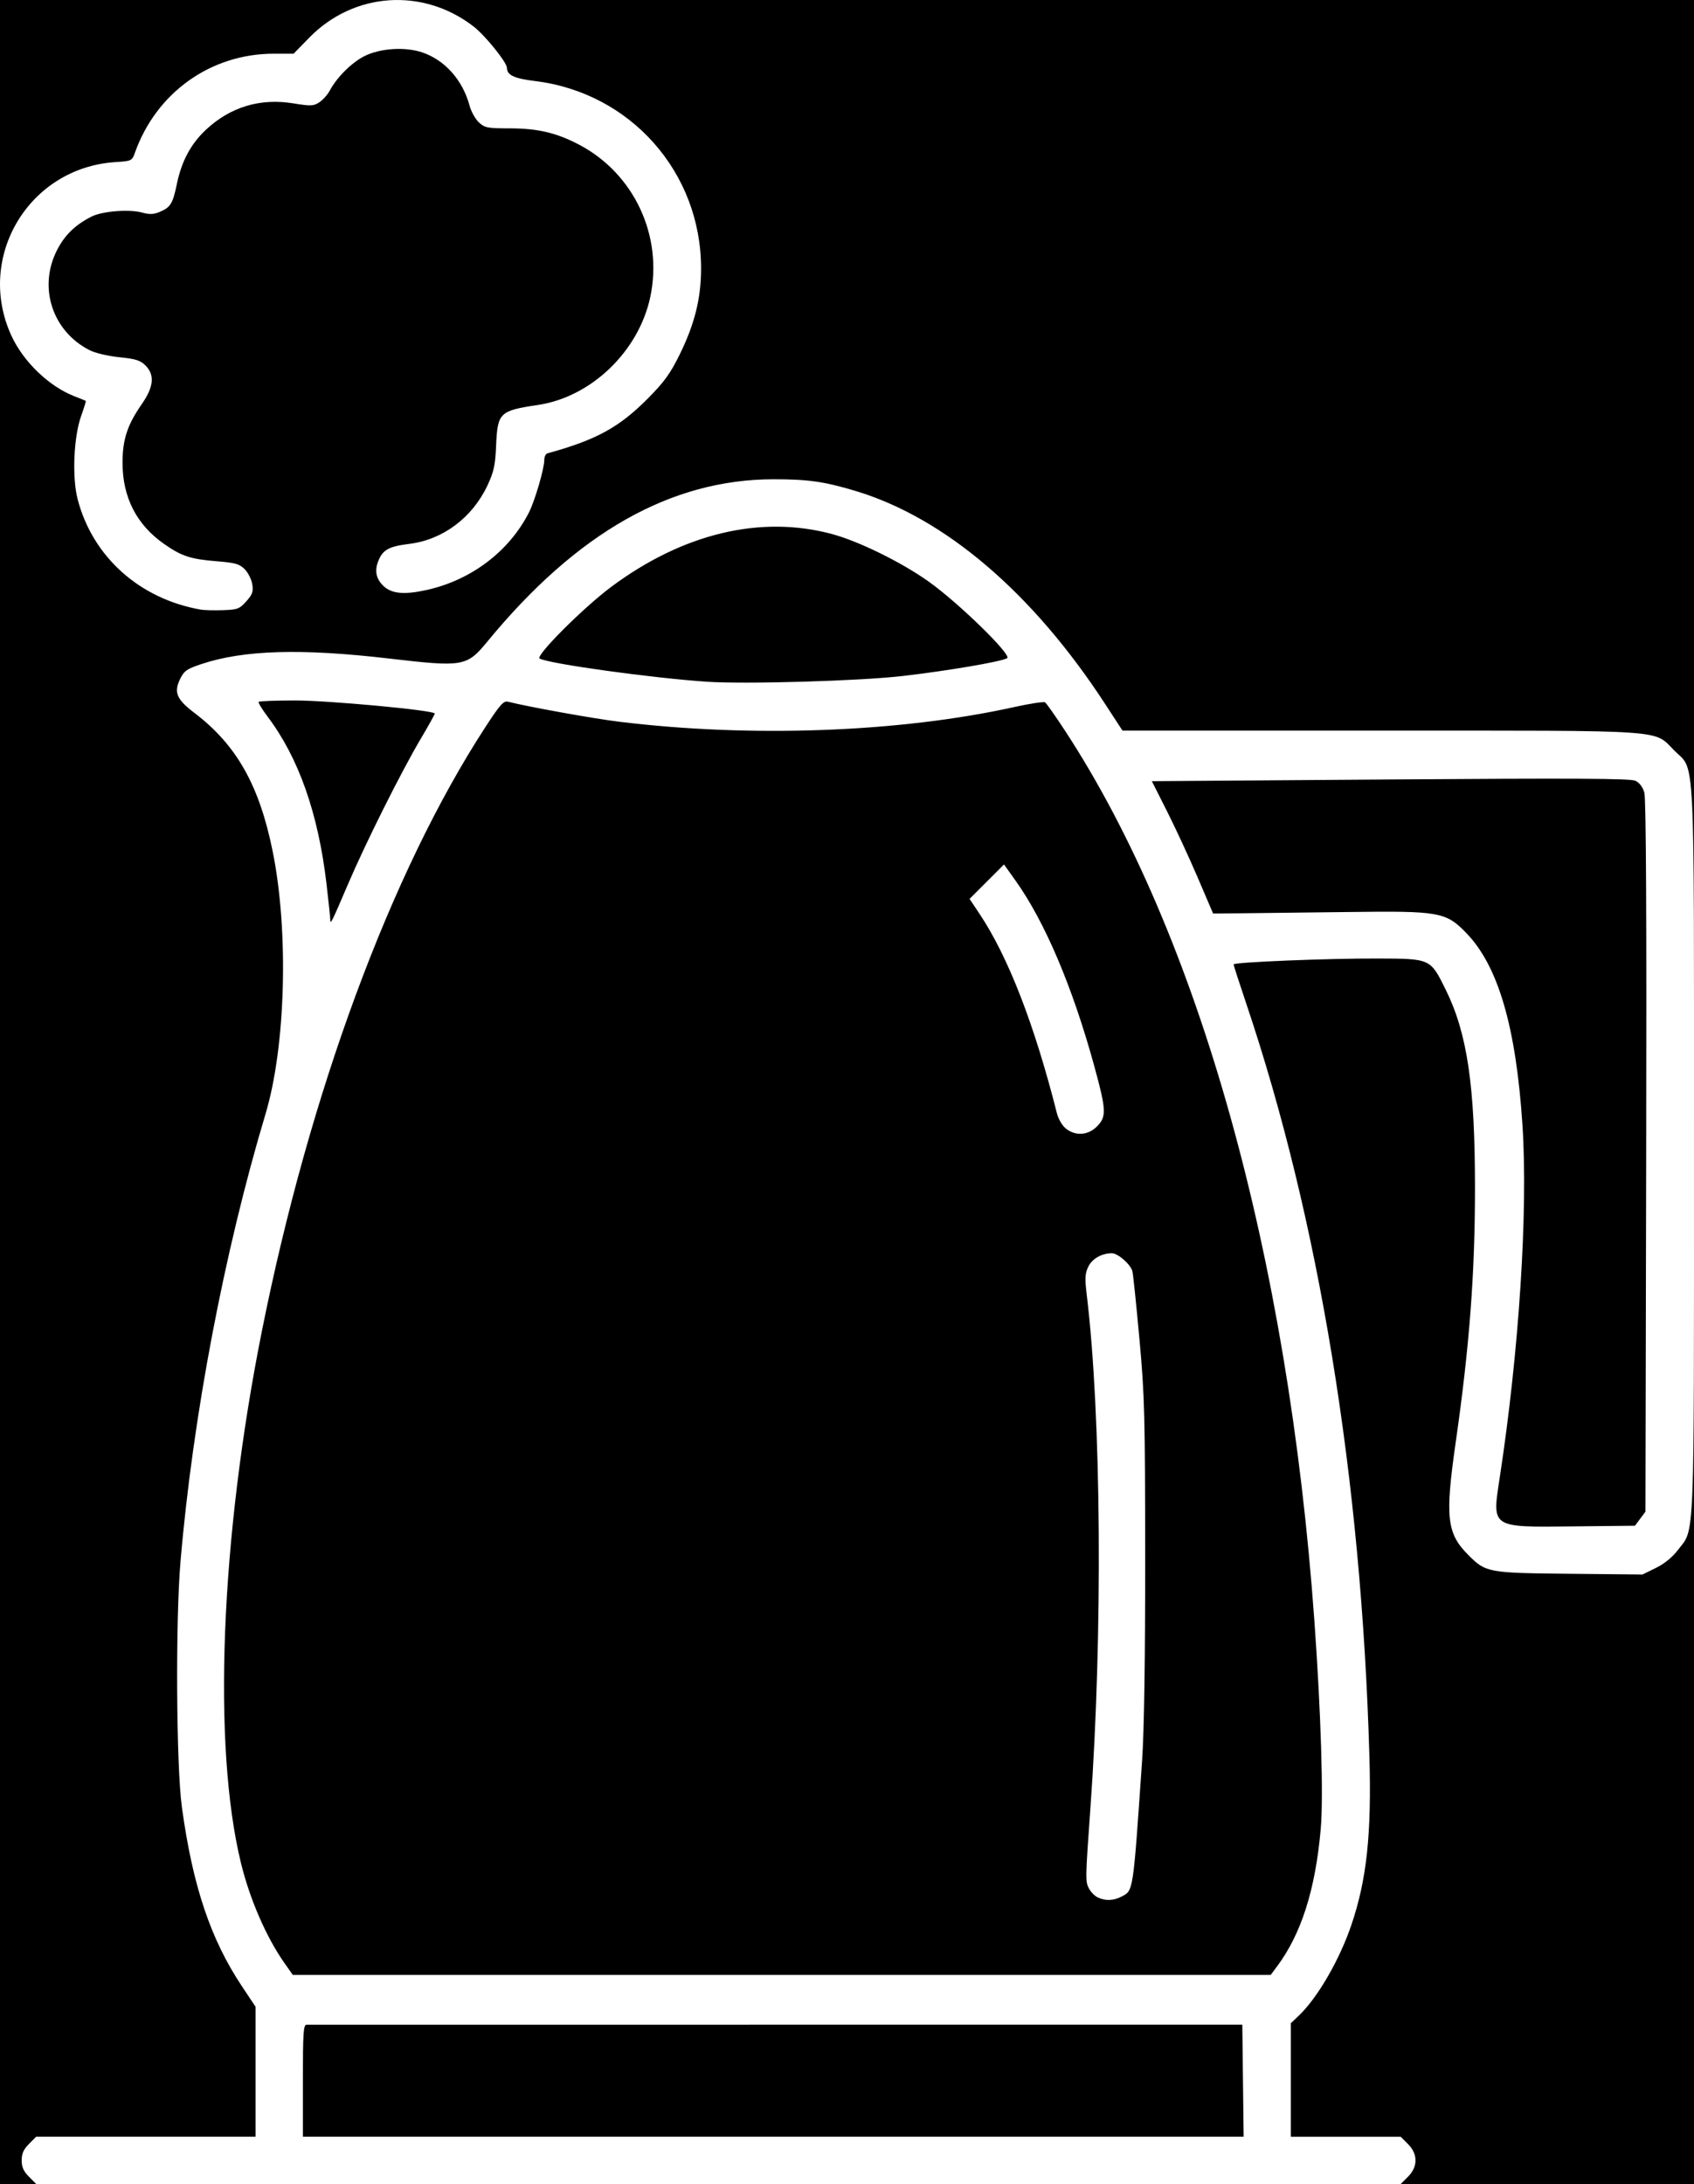 <?xml version="1.0" encoding="UTF-8" standalone="no"?>
<!-- Created with Inkscape (http://www.inkscape.org/) -->

<svg
   xmlns:dc="http://purl.org/dc/elements/1.1/"
   xmlns:cc="http://creativecommons.org/ns#"
   xmlns:rdf="http://www.w3.org/1999/02/22-rdf-syntax-ns#"
   xmlns:svg="http://www.w3.org/2000/svg"
   xmlns="http://www.w3.org/2000/svg"
   xmlns:sodipodi="http://sodipodi.sourceforge.net/DTD/sodipodi-0.dtd"
   xmlns:inkscape="http://www.inkscape.org/namespaces/inkscape"
   width="180.107mm"
   height="232.192mm"
   viewBox="0 0 180.107 232.192"
   version="1.1"
   id="svg8"
   inkscape:version="0.92.5 (2060ec1f9f, 2020-04-08)"
   sodipodi:docname="kettls.svg">
  <rect x="0" y="0" width="180.107" height="232.192" fill="#808080" stroke="none"/>
  <defs
     id="defs2" />
  <sodipodi:namedview
     id="base"
     pagecolor="#ffffff"
     bordercolor="#666666"
     borderopacity="1.0"
     inkscape:pageopacity="0.0"
     inkscape:pageshadow="2"
     inkscape:zoom="0.49497475"
     inkscape:cx="153.9375"
     inkscape:cy="440.19734"
     inkscape:document-units="mm"
     inkscape:current-layer="layer1"
     showgrid="false"
     fit-margin-top="0"
     fit-margin-left="0"
     fit-margin-right="0"
     fit-margin-bottom="0"
     inkscape:window-width="1600"
     inkscape:window-height="836"
     inkscape:window-x="0"
     inkscape:window-y="33"
     inkscape:window-maximized="1" />
  <g
     inkscape:label="Calque 1"
     inkscape:groupmode="layer"
     id="layer1"
     transform="translate(222.589,18.309)">
    <rect
       style="fill:#000000;fill-opacity:1;stroke:#ffffff;stroke-width:0.223;stroke-linecap:round;stroke-linejoin:round;stroke-miterlimit:4;stroke-dasharray:none;stroke-dashoffset:0;stroke-opacity:0.98;paint-order:markers fill stroke"
       id="rect828"
       width="211.169"
       height="243.776"
       x="-238.12"
       y="-24.101" />
    <path
       style="fill:#ffffff;stroke-width:0.265"
       d="m -219.511,213.11 c -0.573,-0.573 -0.773,-1.024 -0.773,-1.74 0,-0.716 0.201,-1.168 0.773,-1.74 l 0.773,-0.773 h 11.662 11.662 v -6.904 -6.904 l -1.456,-2.188 c -3.339,-5.018 -5.238,-10.688 -6.383,-19.061 -0.595,-4.35 -0.682,-19.772 -0.147,-26.061 1.31,-15.401 4.641,-32.942 9.043,-47.621 2.142,-7.142 2.481,-19.319 0.775,-27.836 -1.417,-7.078 -3.849,-11.391 -8.345,-14.804 -1.893,-1.437 -2.204,-2.187 -1.502,-3.622 0.41,-0.838 0.712,-1.049 2.238,-1.559 4.494,-1.502 10.594,-1.685 19.932,-0.597 7.954,0.927 8.293,0.868 10.505,-1.821 9.52,-11.575 19.512,-17.233 30.433,-17.233 3.659,0 5.37,0.244 8.671,1.234 9.504,2.852 18.849,10.822 26.552,22.645 l 1.853,2.844 h 27.423 c 31.077,0 28.988,-0.142 31.258,2.128 2.238,2.238 2.08,-0.997 2.08,42.586 0,42.622 0.105,40.022 -1.714,42.404 -0.588,0.77 -1.439,1.462 -2.343,1.904 l -1.42,0.695 -7.779,-0.078 c -8.647,-0.086 -8.87,-0.127 -10.728,-1.986 -2.303,-2.303 -2.495,-4.008 -1.351,-11.982 1.466,-10.217 2.048,-17.891 2.05,-27.008 0.002,-10.936 -0.817,-16.481 -3.123,-21.146 -1.624,-3.287 -1.59,-3.271 -7.195,-3.291 -5.308,-0.019 -15.346,0.39 -15.346,0.627 0,0.094 0.6,1.953 1.334,4.13 7.745,22.985 12.248,50.484 13.105,80.027 0.24,8.29 -0.281,13.165 -1.926,17.992 -1.273,3.736 -3.604,7.744 -5.607,9.641 l -0.821,0.777 v 6.036 6.036 h 5.841 5.841 l 0.773,0.773 c 1.067,1.067 1.067,2.413 0,3.48 l -0.773,0.773 h -72.537 -72.537 z m 129.076,-10.208 -0.071,-5.955 -49.543,7.9e-4 c -27.249,5.3e-4 -49.722,0.001 -49.94,0.002 -0.341,5.3e-4 -0.397,0.839 -0.397,5.954 v 5.953 h 50.011 50.011 z m 3.589,-12.103 c 2.604,-3.474 4.11,-8.192 4.678,-14.656 0.302,-3.434 0.028,-12.357 -0.679,-22.187 -2.796,-38.835 -12.291,-72.775 -26.421,-94.447 -1.069,-1.64 -2.065,-3.056 -2.211,-3.147 -0.147,-0.091 -1.62,0.134 -3.273,0.5 -12.174,2.694 -27.996,3.28 -42.032,1.557 -2.729,-0.335 -9.568,-1.567 -11.799,-2.125 -0.467,-0.117 -0.848,0.313 -2.416,2.724 -10.02,15.409 -18.696,38.875 -23.763,64.273 -4.388,21.992 -5.249,43.992 -2.21,56.462 0.945,3.879 2.711,7.929 4.662,10.695 l 0.854,1.211 h 51.983 51.983 z m -19.042,-7.387 c -0.311,-0.15 -0.723,-0.569 -0.916,-0.93 -0.398,-0.744 -0.394,-1.013 0.145,-8.512 1.331,-18.515 1.165,-41.858 -0.389,-54.641 -0.209,-1.722 -0.181,-2.235 0.162,-2.958 0.403,-0.85 1.432,-1.441 2.508,-1.441 0.647,0 2.008,1.194 2.186,1.917 0.081,0.328 0.418,3.573 0.749,7.211 0.55,6.032 0.603,8.082 0.61,23.283 0.005,10.826 -0.111,18.384 -0.33,21.564 -0.972,14.127 -0.917,13.768 -2.201,14.432 -0.854,0.442 -1.715,0.467 -2.525,0.075 z m -3.362,-81.726 c -0.4,-0.315 -0.809,-1.01 -0.972,-1.654 -2.394,-9.451 -5.181,-16.631 -8.229,-21.196 l -1.054,-1.579 1.831,-1.831 1.831,-1.831 1.219,1.709 c 3.124,4.377 6.073,11.321 8.375,19.716 1.289,4.7 1.32,5.401 0.284,6.436 -0.943,0.943 -2.261,1.036 -3.286,0.23 z m 61.048,41.468 0.558,-0.747 0.078,-37.75 c 0.053,-25.483 -0.011,-38.058 -0.196,-38.699 -0.176,-0.61 -0.521,-1.061 -0.966,-1.264 -0.53,-0.241 -6.65,-0.273 -26.044,-0.133 l -25.352,0.183 1.614,3.198 c 0.888,1.759 2.353,4.924 3.257,7.035 l 1.642,3.836 3.14,-0.027 c 1.727,-0.015 6.771,-0.074 11.21,-0.132 9.726,-0.127 10.397,-0.008 12.57,2.233 3.393,3.498 5.289,9.986 5.972,20.438 0.599,9.157 -0.361,24.018 -2.423,37.492 -0.819,5.353 -0.978,5.248 7.796,5.154 l 6.587,-0.07 z M -185.623,75.771 c 1.917,-4.488 5.697,-12.044 7.79,-15.573 0.808,-1.362 1.469,-2.553 1.469,-2.646 -1.3e-4,-0.342 -11.315,-1.397 -14.915,-1.391 -2.019,0.004 -3.732,0.069 -3.807,0.144 -0.075,0.075 0.354,0.787 0.954,1.582 3.291,4.359 5.383,10.301 6.257,17.777 0.219,1.876 0.399,3.58 0.399,3.787 0,0.61 0.135,0.342 1.853,-3.68 z m 59.001,-22.209 c 4.881,-0.569 10.444,-1.517 11.113,-1.894 0.548,-0.309 -5.149,-5.871 -8.343,-8.146 -2.889,-2.058 -7.454,-4.3 -10.31,-5.063 -7.571,-2.024 -15.803,-0.054 -23.416,5.605 -2.976,2.212 -8.131,7.37 -7.637,7.642 1.018,0.56 11.965,2.075 17.823,2.467 4.063,0.272 16.28,-0.087 20.77,-0.611 z m -74.612,-7.056 c -6.515,-1.141 -11.508,-5.616 -13.102,-11.745 -0.602,-2.313 -0.42,-6.624 0.373,-8.841 0.308,-0.861 0.53,-1.585 0.493,-1.611 -0.037,-0.025 -0.589,-0.249 -1.228,-0.498 -2.693,-1.049 -5.428,-3.686 -6.689,-6.45 -3.814,-8.354 1.882,-17.845 11.061,-18.435 1.724,-0.111 1.774,-0.135 2.079,-0.991 2.278,-6.407 8.068,-10.535 14.778,-10.535 h 2.096 l 1.654,-1.695 c 4.74,-4.858 12.081,-5.363 17.477,-1.2 1.242,0.958 3.553,3.826 3.553,4.408 0,0.764 0.776,1.126 2.996,1.397 10.144,1.237 17.642,9.703 17.642,19.92 0,3.182 -0.679,5.911 -2.281,9.165 -0.992,2.015 -1.64,2.909 -3.376,4.659 -3.059,3.083 -5.475,4.404 -10.681,5.836 -0.182,0.05 -0.331,0.365 -0.331,0.7 0,0.919 -1.001,4.344 -1.633,5.586 -2.107,4.142 -6.138,7.194 -10.889,8.243 -2.361,0.521 -3.692,0.401 -4.559,-0.413 -0.817,-0.768 -0.993,-1.657 -0.54,-2.74 0.476,-1.14 1.121,-1.485 3.271,-1.752 3.574,-0.443 6.703,-2.788 8.313,-6.226 0.671,-1.434 0.824,-2.132 0.911,-4.16 0.154,-3.577 0.352,-3.772 4.46,-4.384 5.649,-0.842 10.693,-5.684 11.93,-11.455 1.392,-6.491 -1.708,-13.139 -7.559,-16.214 -2.425,-1.274 -4.405,-1.738 -7.425,-1.738 -2.323,0 -2.613,-0.057 -3.234,-0.632 -0.375,-0.348 -0.822,-1.151 -0.992,-1.784 -0.735,-2.731 -2.64,-4.863 -5.061,-5.668 -1.83,-0.608 -4.454,-0.432 -6.126,0.41 -1.334,0.672 -2.917,2.244 -3.661,3.635 -0.241,0.45 -0.747,1.021 -1.126,1.269 -0.619,0.405 -0.898,0.417 -2.767,0.113 -3.533,-0.574 -6.695,0.381 -9.286,2.804 -1.597,1.494 -2.58,3.321 -3.082,5.724 -0.449,2.155 -0.68,2.53 -1.854,3.021 -0.626,0.262 -1.071,0.276 -1.852,0.061 -1.379,-0.381 -4.255,-0.149 -5.396,0.435 -1.753,0.897 -2.873,1.999 -3.686,3.628 -1.969,3.939 -0.443,8.559 3.49,10.565 0.607,0.309 1.952,0.628 3.17,0.751 1.734,0.175 2.234,0.332 2.774,0.871 1.011,1.011 0.892,2.275 -0.387,4.116 -1.544,2.223 -2.051,3.774 -2.046,6.267 0.007,3.649 1.497,6.555 4.408,8.593 1.869,1.308 2.815,1.62 5.591,1.844 1.985,0.16 2.427,0.285 2.985,0.843 0.36,0.36 0.724,1.079 0.808,1.597 0.128,0.79 0.026,1.084 -0.635,1.823 -0.721,0.807 -0.93,0.886 -2.476,0.94 -0.929,0.032 -1.986,0.006 -2.35,-0.058 z"
       id="path826"
       inkscape:connector-curvature="0"
       sodipodi:nodetypes="cssccccccssscccsscssccssscccccccccsssccccccccsccccccccscccccscccsscssscccccccsccscccscccccccccsscccsccsccsccscssccccccccccscscssscssccscccccsccsssscscsssccscssccsccccccsccsccscscccsccccccc"
       inkscape:export-xdpi="4.371841"
       inkscape:export-ydpi="4.371841" />
  </g>
</svg>
